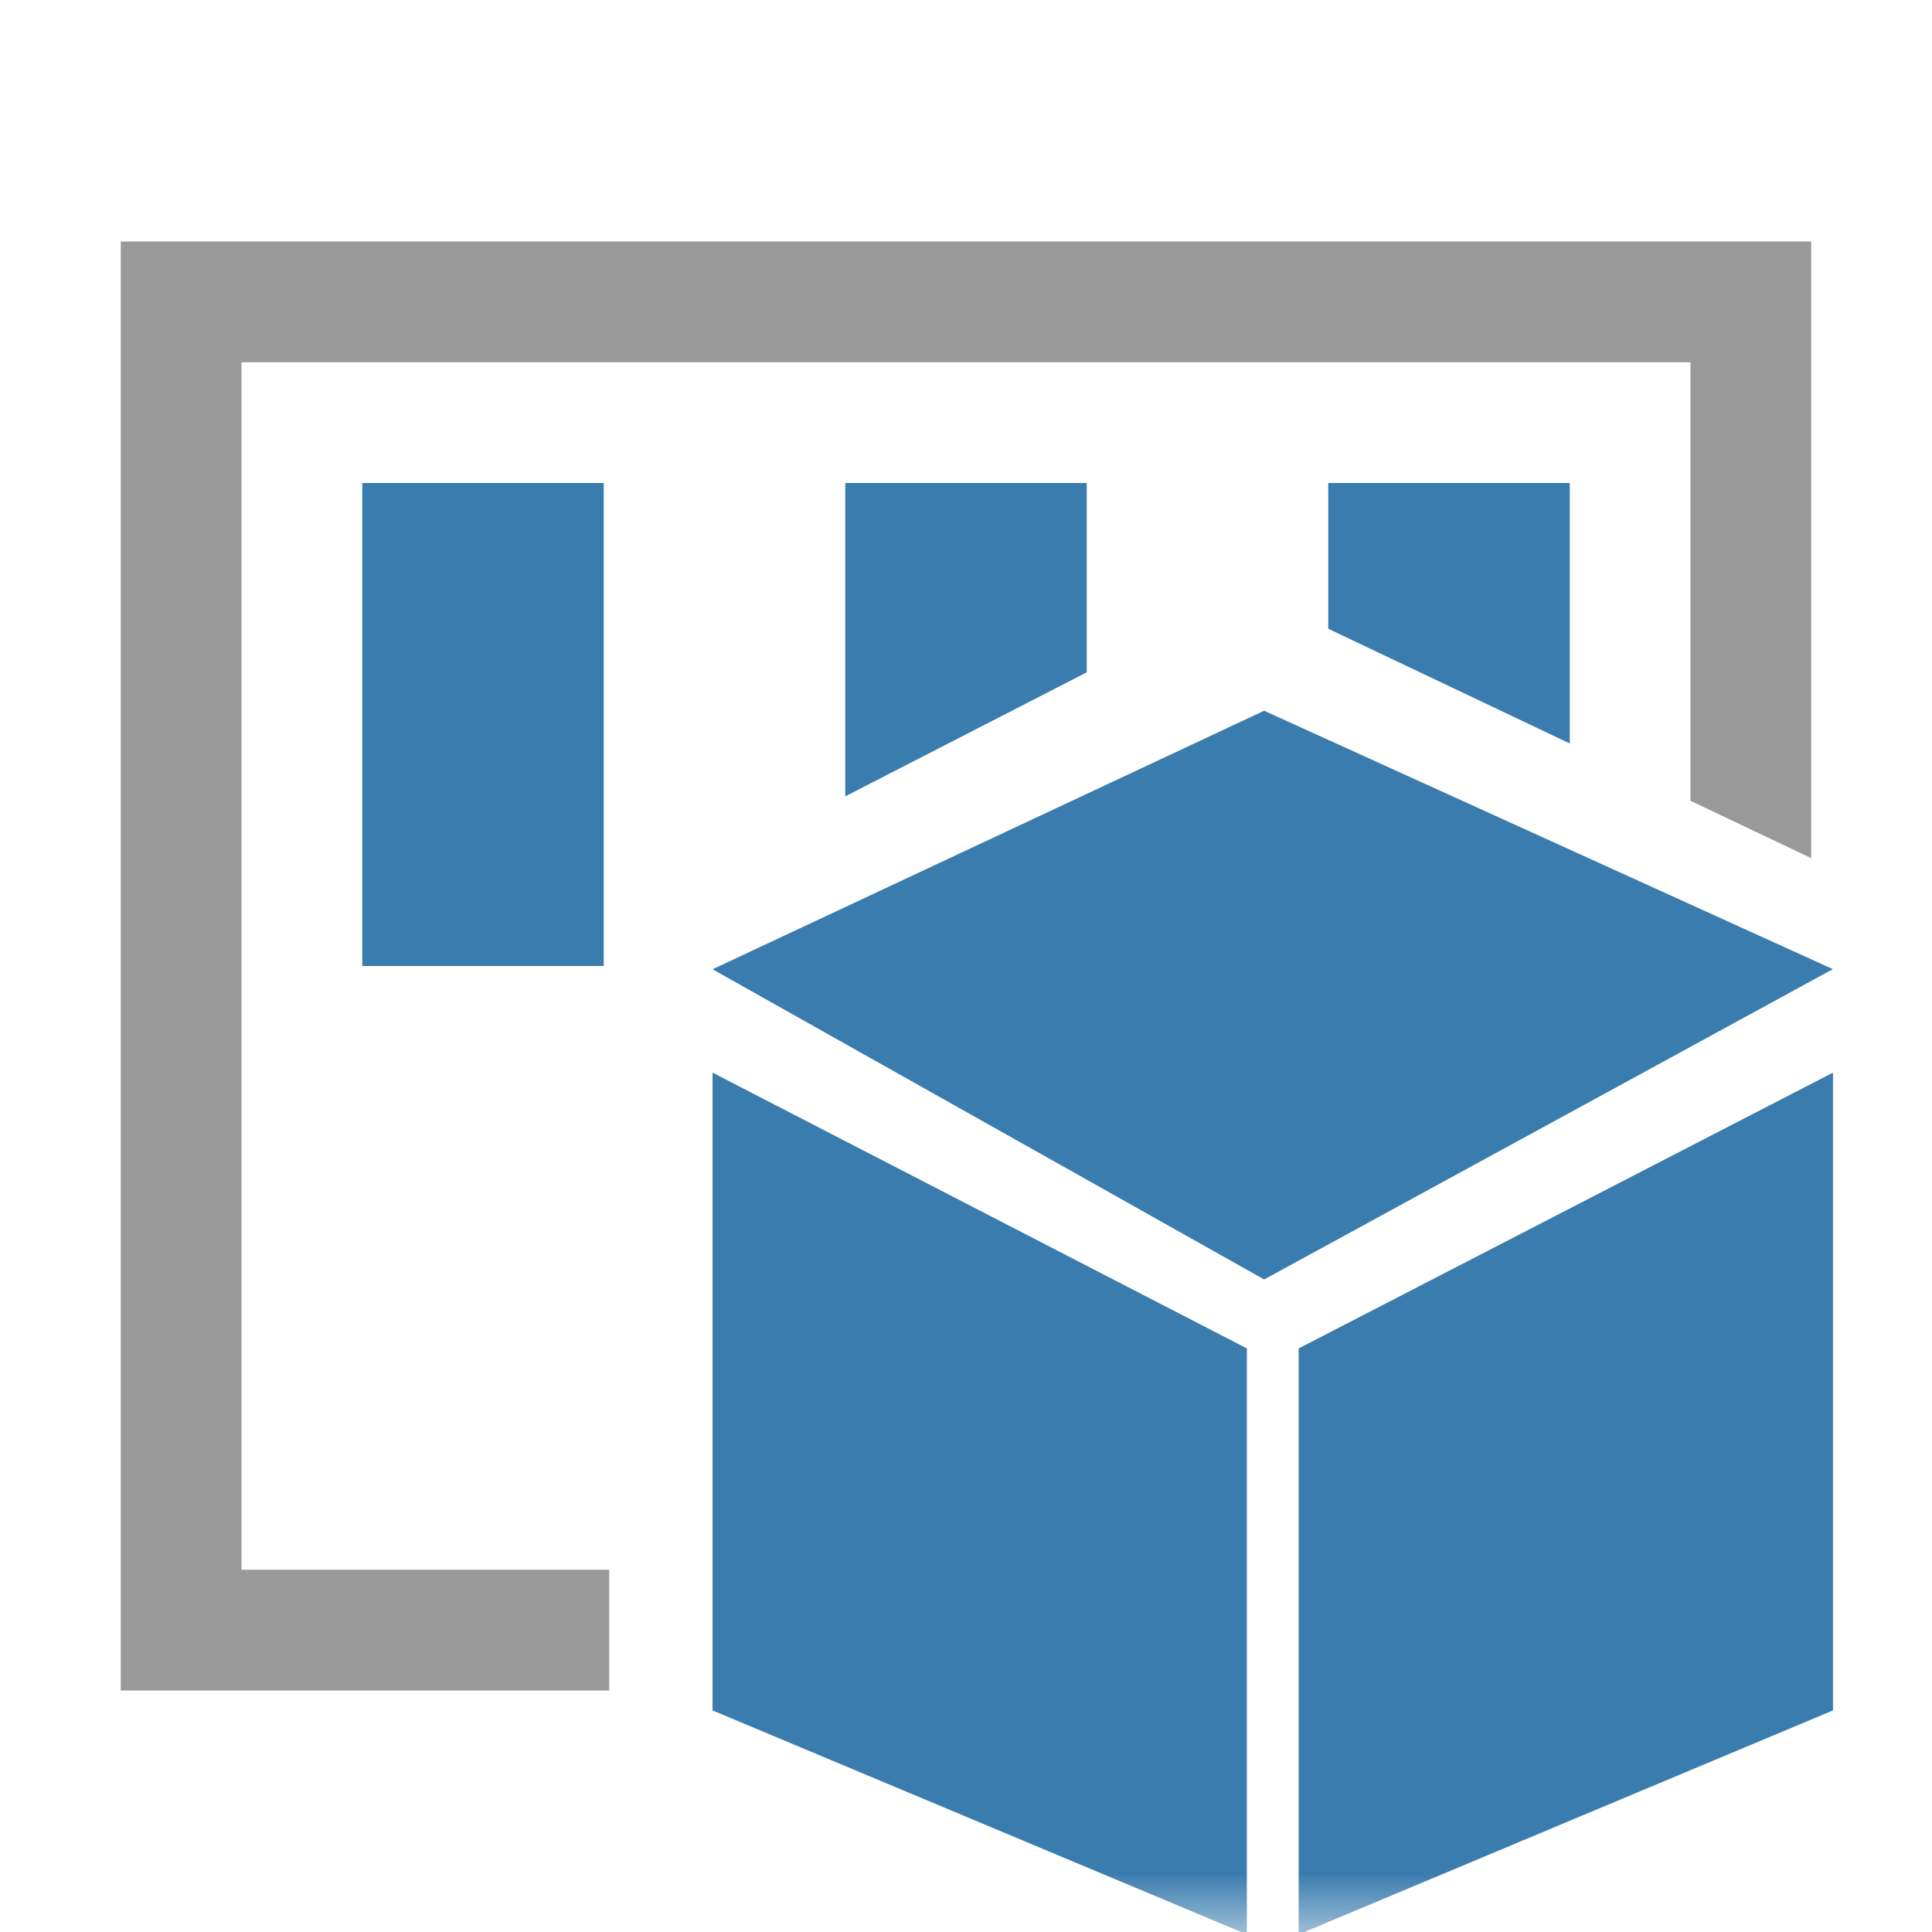 <svg xmlns="http://www.w3.org/2000/svg" fill="none" viewBox="0 0 16 16">
    <rect x="0" y="0" width="16" height="16" fill="#333333" stroke="none"/>
    <g clip-path="url(#a)">
        <path fill="#fff" d="M0 0h16v16H0z"/>
        <mask id="b" width="16" height="16" x="0" y="0" maskUnits="userSpaceOnUse" style="mask-type:luminance">
            <path fill="#fff" d="M16 0H0v16h16V0Z"/>
        </mask>
        <g mask="url(#b)">
            <path fill="#fff" d="M16 0H0v16h16V0Z"/>
            <path fill="#fff" d="M1 2h14v12H1V2Z"/>
            <path fill="#999" d="M14 3v10H2V3h12Zm1-1H1v12h14V2Z"/>
            <path fill="#3A7CAE" d="M3 4h2v4H3z"/>
            <path fill="#3A7CAE" d="M7 4h2v4H7z"/>
            <path fill="#3A7CAE" d="M11 4h2v4h-2z"/>
            <path fill="#B9B9B9" d="M6 10h7v1h-2v1H6v-2Z"/>
            <path fill="#fff" d="m5.045 7.599 5.281-2.712 5.71 2.712-5.567 2.997L5.045 7.6Zm5.281 8.421.143-5.424L5.045 7.6v7.28L7.9 16.02h2.426Zm0 0 .143-5.424L16.036 7.6v6.994l-3.283 1.427h-2.427Z"/>
            <path fill="#3A7CAE" d="m5.901 8.027 4.568-2.141 4.71 2.14-4.71 2.57"/>
            <path fill="#3A7CAE" d="M10.326 16.02v-4.853L5.901 8.883v5.282l4.425 1.855Z"/>
            <path fill="#3A7CAE" d="M10.755 16.02v-4.853l4.425-2.284v5.282l-4.425 1.855Z"/>
        </g>
    </g>
    <defs>
        <clipPath id="a">
            <path fill="#fff" d="M0 0h16v16H0z"/>
        </clipPath>
    </defs>
</svg>
